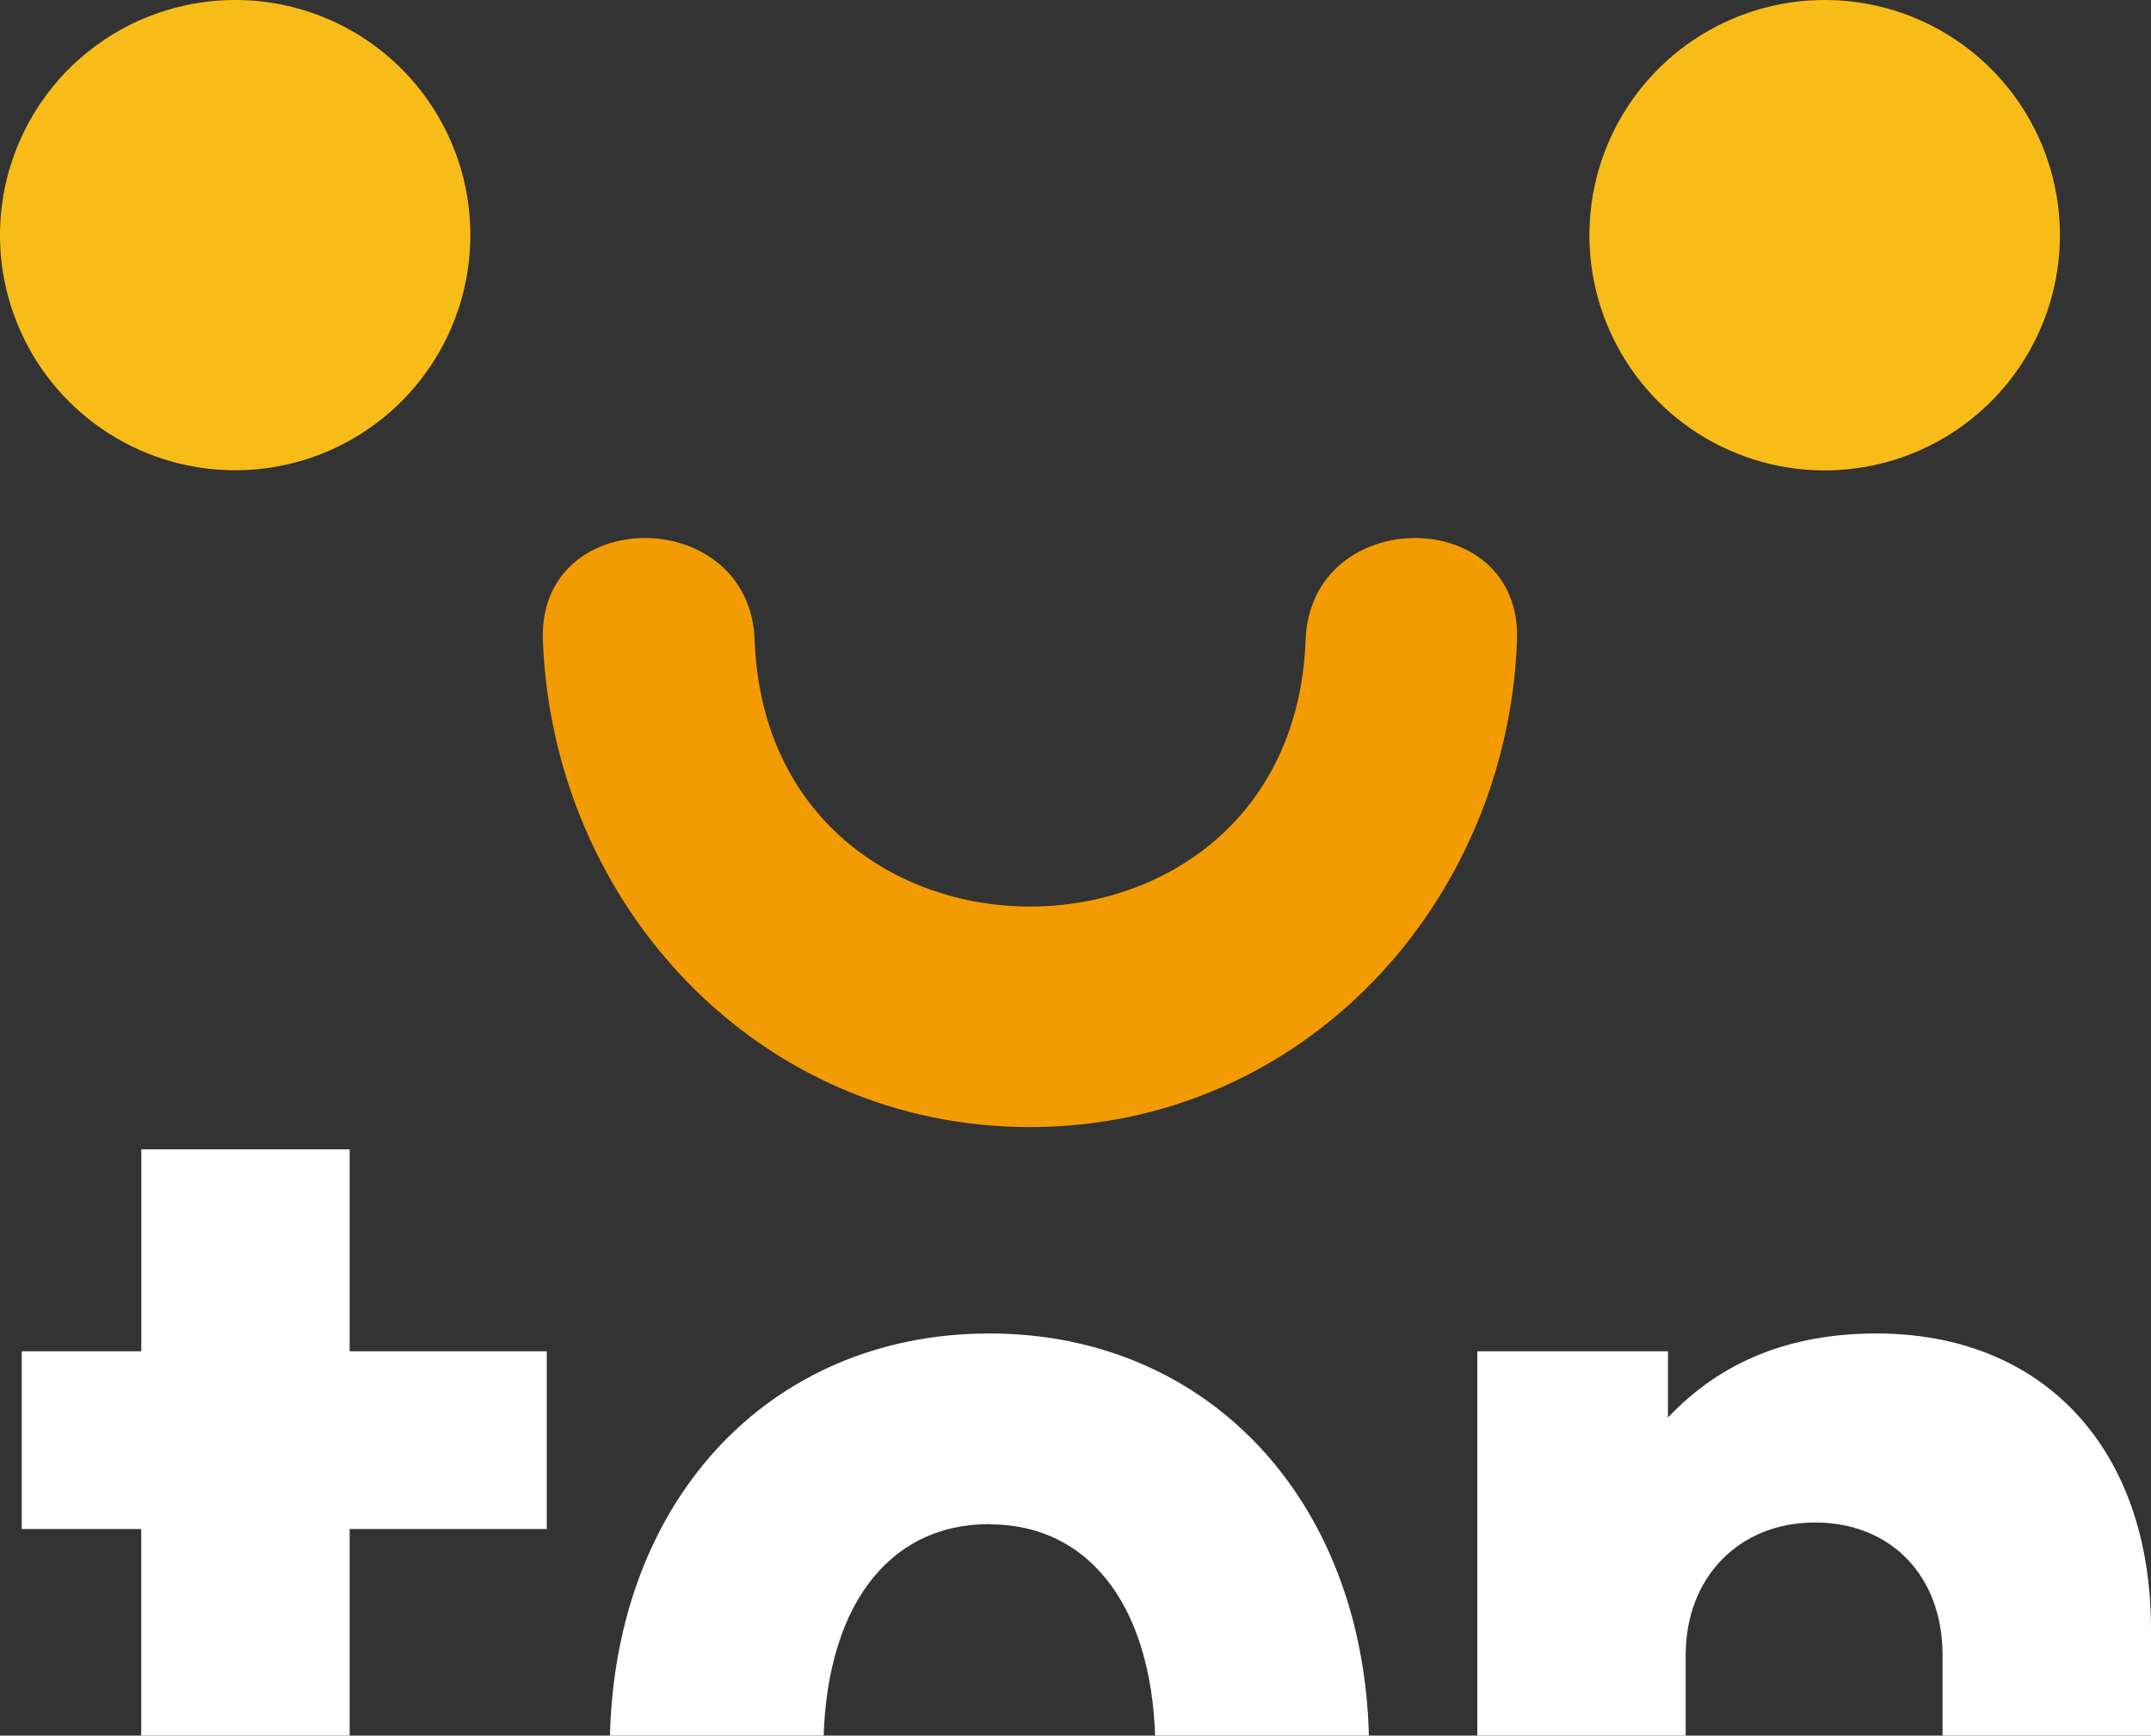 <svg width="285" height="230" viewBox="0 0 285 230" fill="none" xmlns="http://www.w3.org/2000/svg">
    <rect x="0" y="0" width="285" height="230" fill="#333333" stroke="none"/>
    <path
        d="M75 285.24C69.204 286.754 63.23 287.474 57.24 287.38C32.62 287.38 18.71 275.18 18.71 250.99V202.62H2.88V179.07H18.72V152.31H46.33V179.07H72.45V202.62H46.33V248.21C46.33 258.48 51.47 262.55 63.24 262.55C66.45 262.55 70.31 262.33 75.01 261.91L75 285.24Z"
        fill="white" />
    <path
        d="M131.09 176.71C160.42 176.71 181.4 199.4 181.4 231.94C181.4 264.26 160.4 287.38 131.09 287.38C101.78 287.38 80.79 264.26 80.79 231.94C80.79 199.19 101.77 176.71 131.09 176.71ZM131.09 201.97C117.61 201.97 109.09 213.1 109.09 232.15C109.09 251.2 117.44 262.15 131.09 262.15C144.58 262.15 153.09 251.02 153.09 232.15C153.09 213.28 144.58 202 131.09 202V201.97Z"
        fill="white" />
    <path
        d="M285 285H257.38V219.31C257.38 208.82 250.53 201.76 240.47 201.76C230.41 201.76 223.35 209.04 223.35 219.31V285H195.74V179.07H221V187.85C228.07 180.35 237.27 176.71 248.62 176.71C270.88 176.71 285 192.13 285 215.89V285Z"
        fill="white" />
    <path
        d="M62.32 31.18C62.316 37.343 60.485 43.366 57.057 48.488C53.63 53.61 48.761 57.601 43.066 59.956C37.371 62.31 31.105 62.924 25.061 61.717C19.018 60.511 13.467 57.54 9.112 53.179C4.757 48.819 1.793 43.265 0.595 37.219C-0.604 31.174 0.018 24.909 2.38 19.217C4.742 13.525 8.739 8.661 13.865 5.24C18.991 1.82 25.017 -0.004 31.18 6.41732e-06C35.273 3.04083e-06 39.325 0.807 43.106 2.374C46.887 3.942 50.321 6.239 53.214 9.135C56.106 12.031 58.398 15.468 59.961 19.251C61.524 23.034 62.325 27.087 62.32 31.18Z"
        fill="#F8BC19" />
    <path
        d="M272.93 31.18C272.928 37.345 271.098 43.371 267.671 48.496C264.244 53.621 259.374 57.615 253.677 59.972C247.98 62.329 241.712 62.944 235.666 61.738C229.619 60.533 224.066 57.562 219.709 53.2C215.351 48.838 212.385 43.282 211.186 37.235C209.986 31.188 210.607 24.92 212.969 19.226C215.332 13.531 219.33 8.665 224.458 5.243C229.587 1.821 235.615 -0.004 241.78 6.41835e-06C245.873 4.52008e-06 249.926 0.807 253.707 2.374C257.489 3.941 260.924 6.239 263.817 9.134C266.71 12.03 269.004 15.467 270.567 19.25C272.131 23.033 272.934 27.087 272.93 31.18Z"
        fill="#F8BC19" />
    <path
        d="M201 84.83C199.72 119.88 172.51 149.36 136.46 149.36C100.41 149.36 73.23 119.86 71.93 84.83C71.28 66.74 99.34 66.83 99.99 84.83C101.72 131.9 171.21 131.9 172.99 84.83C173.62 66.8 201.65 66.77 201 84.83Z"
        fill="#F39B03" />
</svg>
